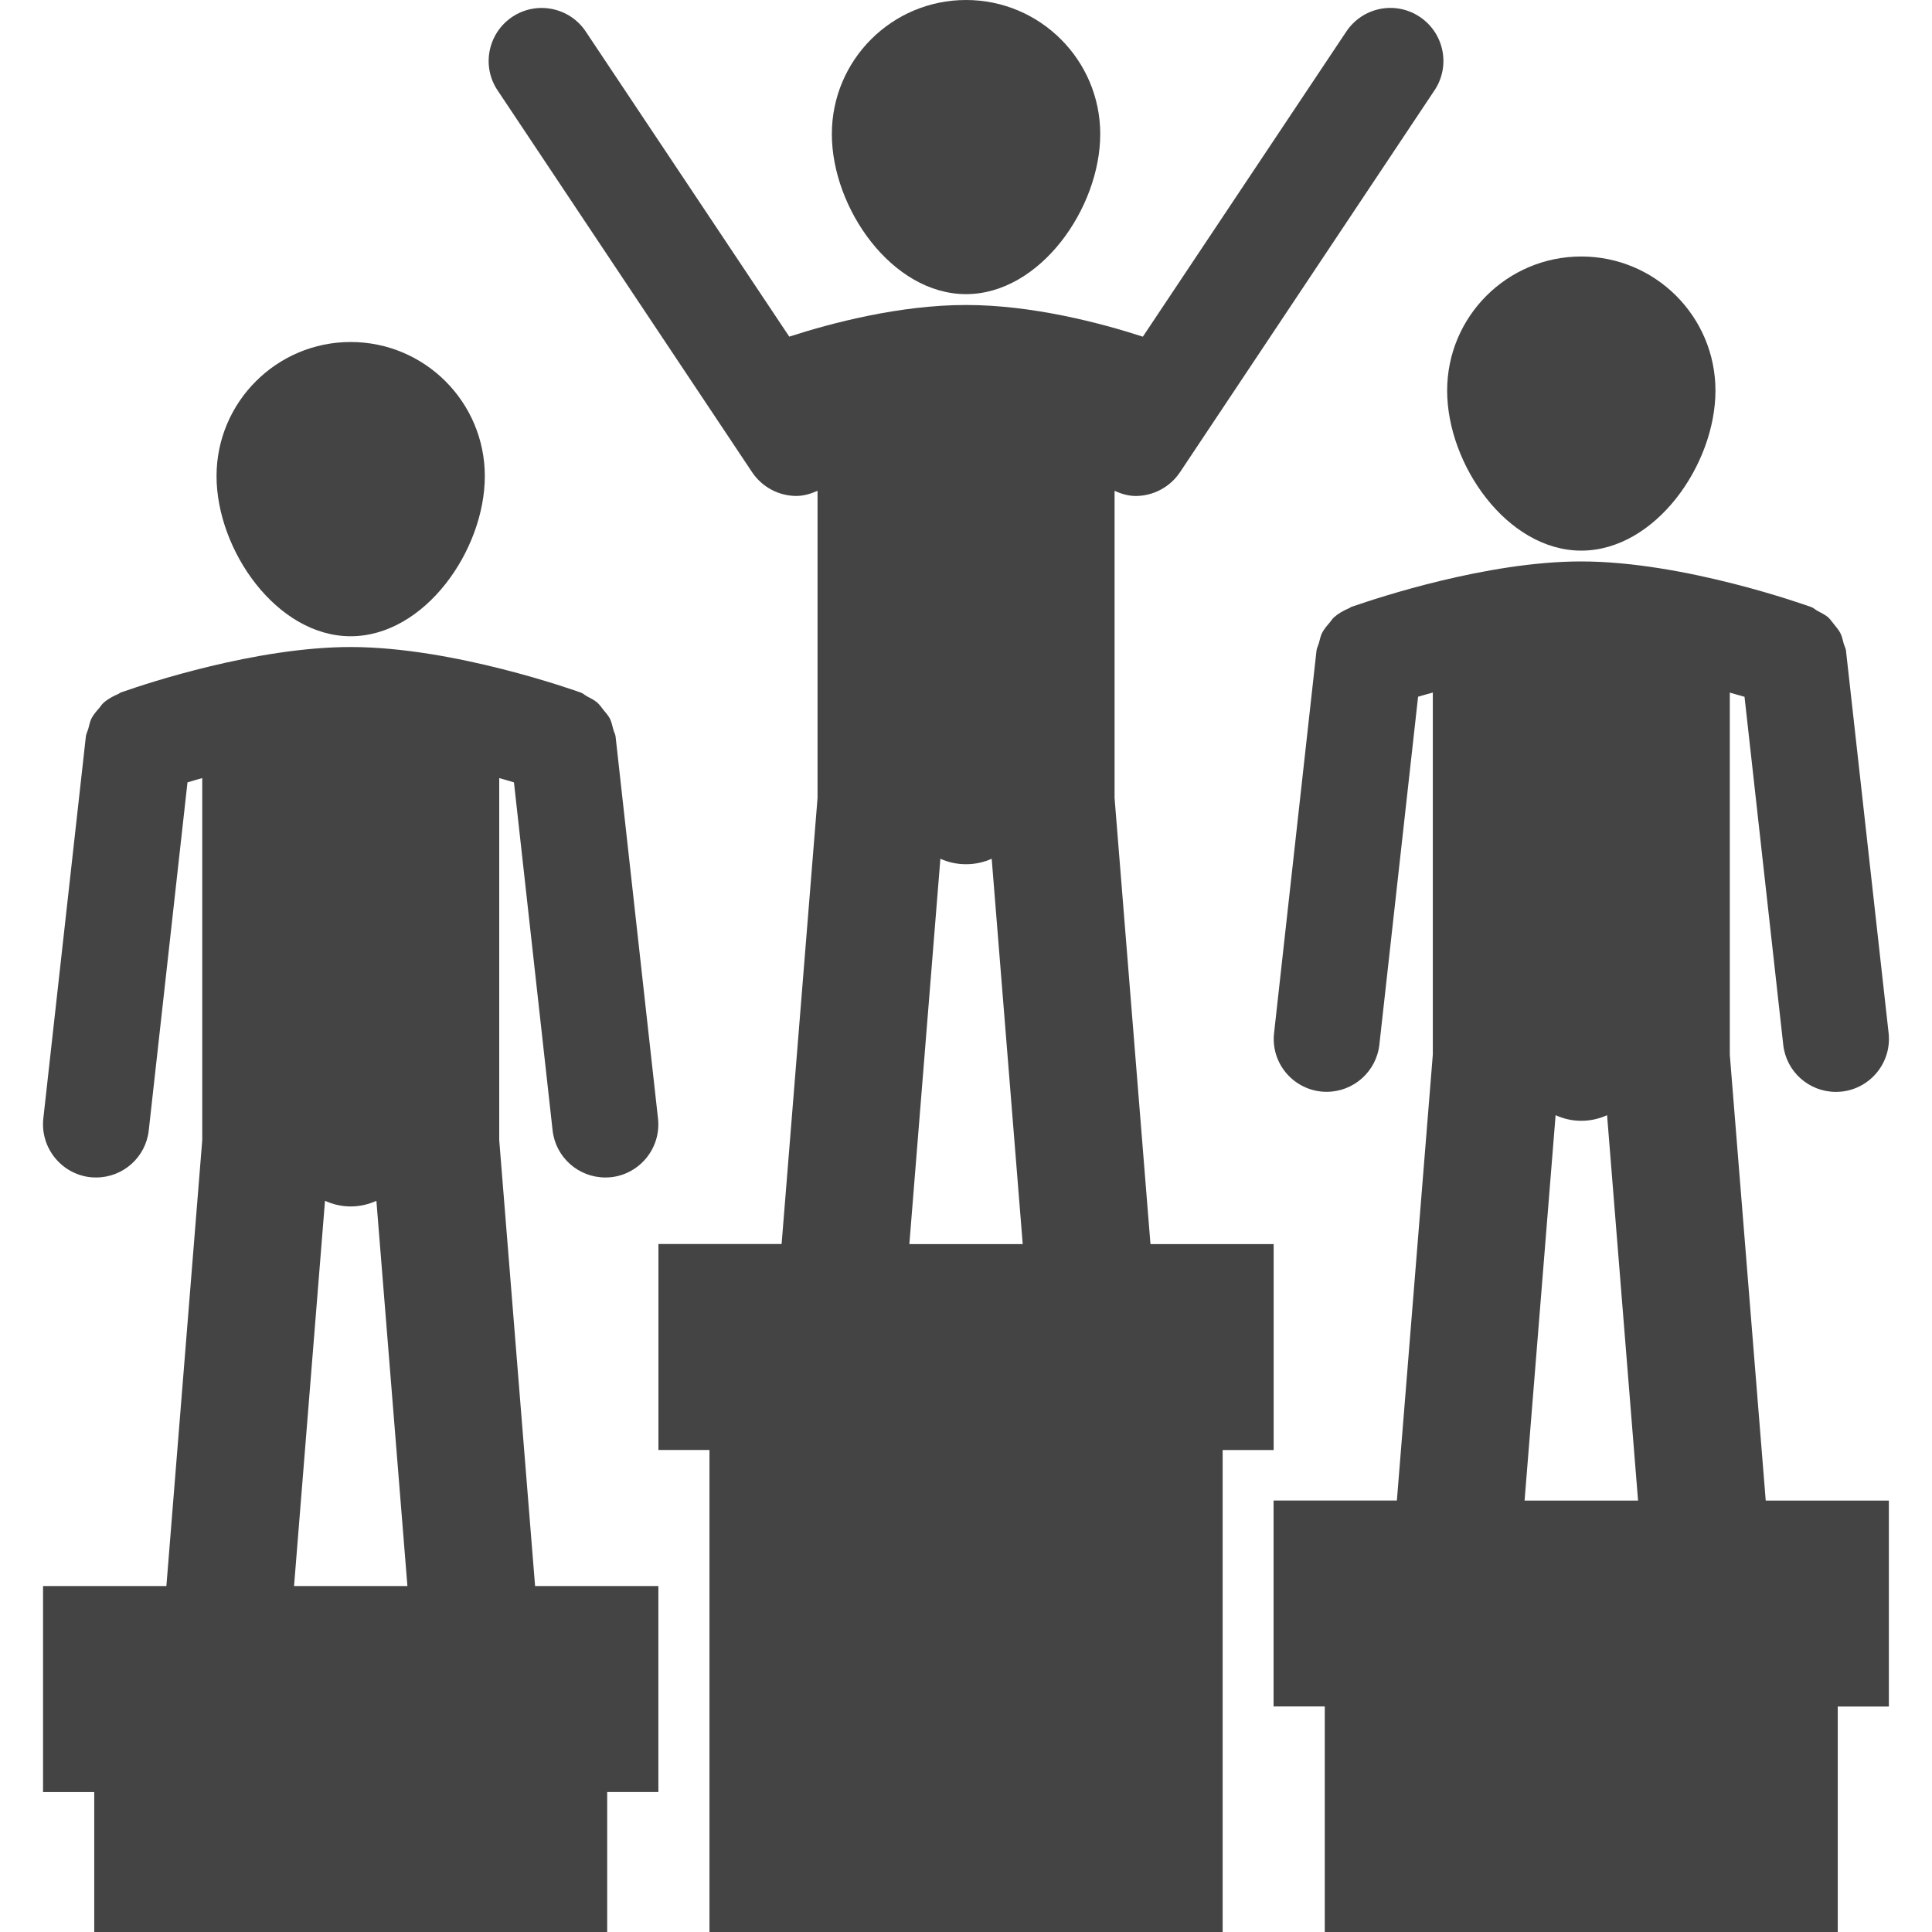<?xml version="1.0" encoding="iso-8859-1"?>
<!DOCTYPE svg PUBLIC "-//W3C//DTD SVG 1.1//EN" "http://www.w3.org/Graphics/SVG/1.1/DTD/svg11.dtd">
<svg version="1.1" id="Capa_1" xmlns="http://www.w3.org/2000/svg" xmlns:xlink="http://www.w3.org/1999/xlink" x="0px" y="0px" viewBox="0 0 50 50" style="enable-background:new 0 0 50 50;" xml:space="preserve">
<g>
	<g>
		<path fill="#444444" d="M25.001,7.612c1.915,0,3.473-2.227,3.473-4.143S26.916,0,25.001,0c-1.918,0-3.473,1.553-3.473,3.47
			C21.528,5.386,23.083,7.612,25.001,7.612z"/>
		<path fill="#444444" d="M9.075,16.466c1.917,0,3.472-2.227,3.472-4.144c0-1.916-1.555-3.471-3.472-3.471c-1.914,0-3.471,1.555-3.471,3.471
			C5.605,14.239,7.161,16.466,9.075,16.466z"/>
		<path fill="#444444" d="M12.92,29.506v-9.369c0.138,0.037,0.265,0.076,0.381,0.111l1,9.005c0.078,0.701,0.672,1.22,1.364,1.22
			c0.05,0,0.101-0.003,0.152-0.007c0.753-0.086,1.296-0.766,1.212-1.518l-1.098-9.887c-0.008-0.067-0.045-0.121-0.06-0.188
			c-0.026-0.097-0.045-0.192-0.09-0.282c-0.043-0.076-0.101-0.144-0.158-0.211c-0.055-0.07-0.1-0.138-0.166-0.197
			c-0.079-0.067-0.172-0.114-0.266-0.162c-0.056-0.03-0.097-0.075-0.156-0.096c-0.135-0.047-3.29-1.18-5.961-1.18
			c-2.446,0-5.294,0.948-5.855,1.145c-0.026,0.006-0.051,0.019-0.079,0.028c-0.003,0.001-0.021,0.007-0.021,0.007
			c-0.021,0.008-0.035,0.024-0.054,0.034c-0.142,0.058-0.276,0.132-0.39,0.234c-0.043,0.038-0.069,0.088-0.106,0.129
			c-0.075,0.086-0.149,0.17-0.202,0.271C2.326,18.68,2.309,18.77,2.285,18.86c-0.019,0.068-0.056,0.13-0.063,0.201l-1.101,9.887
			C1.04,29.7,1.583,30.38,2.335,30.466c0.054,0.005,0.104,0.007,0.153,0.007c0.693,0,1.285-0.519,1.362-1.22l1.002-9.005
			c0.117-0.035,0.244-0.074,0.382-0.111v9.369L4.306,41.047H1.114v5.331h1.325V50h13.275v-3.622h1.325v-5.331h-3.191L12.92,29.506z
			 M9.075,31.223c0.239,0,0.463-0.054,0.666-0.146l0.803,9.97H7.61l0.801-9.97C8.616,31.169,8.84,31.223,9.075,31.223z"/>
		<path fill="#444444" d="M40.923,14.25c1.917,0,3.473-2.224,3.473-4.141c0-1.918-1.556-3.471-3.473-3.471c-1.916,0-3.471,1.553-3.471,3.471
			C37.452,12.026,39.007,14.25,40.923,14.25z"/>
		<path fill="#444444" d="M32.962,32.197h-3.188l-0.929-11.544v-7.95c0.175,0.079,0.359,0.133,0.547,0.133c0.441,0,0.879-0.219,1.144-0.612
			l6.588-9.885c0.422-0.629,0.25-1.483-0.381-1.903c-0.631-0.422-1.48-0.25-1.901,0.381l-5.265,7.896
			c-1.092-0.354-2.859-0.82-4.576-0.82c-1.721,0-3.485,0.467-4.575,0.819l-5.267-7.896c-0.418-0.629-1.271-0.799-1.899-0.381
			c-0.631,0.42-0.805,1.274-0.383,1.903l6.589,9.885c0.266,0.394,0.7,0.612,1.143,0.612c0.187,0,0.371-0.054,0.549-0.133v7.95
			l-0.93,11.543H17.04v5.33h1.321V50h13.281V37.527h1.32V32.197z M25.001,22.366c0.235,0,0.461-0.05,0.664-0.142l0.803,9.973h-2.934
			l0.803-9.973C24.538,22.316,24.764,22.366,25.001,22.366z"/>
		<path fill="#444444" d="M45.697,38.835l-0.93-11.54v-9.37c0.138,0.037,0.265,0.076,0.381,0.108l1.002,9.004c0.076,0.702,0.67,1.221,1.362,1.221
			c0.051,0,0.099-0.004,0.154-0.008c0.75-0.085,1.295-0.761,1.211-1.514l-1.102-9.887c-0.005-0.07-0.041-0.125-0.059-0.188
			c-0.025-0.097-0.045-0.191-0.09-0.281c-0.041-0.08-0.101-0.144-0.155-0.215c-0.056-0.067-0.102-0.138-0.166-0.196
			c-0.08-0.063-0.175-0.111-0.269-0.16c-0.056-0.029-0.097-0.074-0.156-0.097c-0.135-0.047-3.288-1.182-5.961-1.182
			c-2.443,0-5.292,0.952-5.854,1.146c-0.026,0.006-0.051,0.016-0.077,0.024c-0.005,0.002-0.021,0.01-0.023,0.01
			c-0.021,0.009-0.031,0.024-0.053,0.031c-0.142,0.06-0.275,0.135-0.388,0.235c-0.045,0.039-0.071,0.088-0.108,0.131
			c-0.075,0.088-0.148,0.172-0.202,0.274c-0.041,0.086-0.056,0.175-0.082,0.265c-0.019,0.067-0.056,0.127-0.062,0.201l-1.097,9.888
			c-0.086,0.752,0.457,1.428,1.209,1.513c0.053,0.006,0.104,0.008,0.152,0.008c0.692,0,1.285-0.519,1.364-1.221l1.002-9.004
			c0.115-0.032,0.242-0.071,0.381-0.108v9.37l-0.93,11.54h-3.191v5.33h1.325V50h13.276v-5.835h1.323v-5.33H45.697z M40.923,29.006
			c0.239,0,0.463-0.052,0.668-0.145l0.802,9.974h-2.937l0.803-9.974C40.464,28.954,40.688,29.006,40.923,29.006z"/>
	</g>
</g>
</svg>
